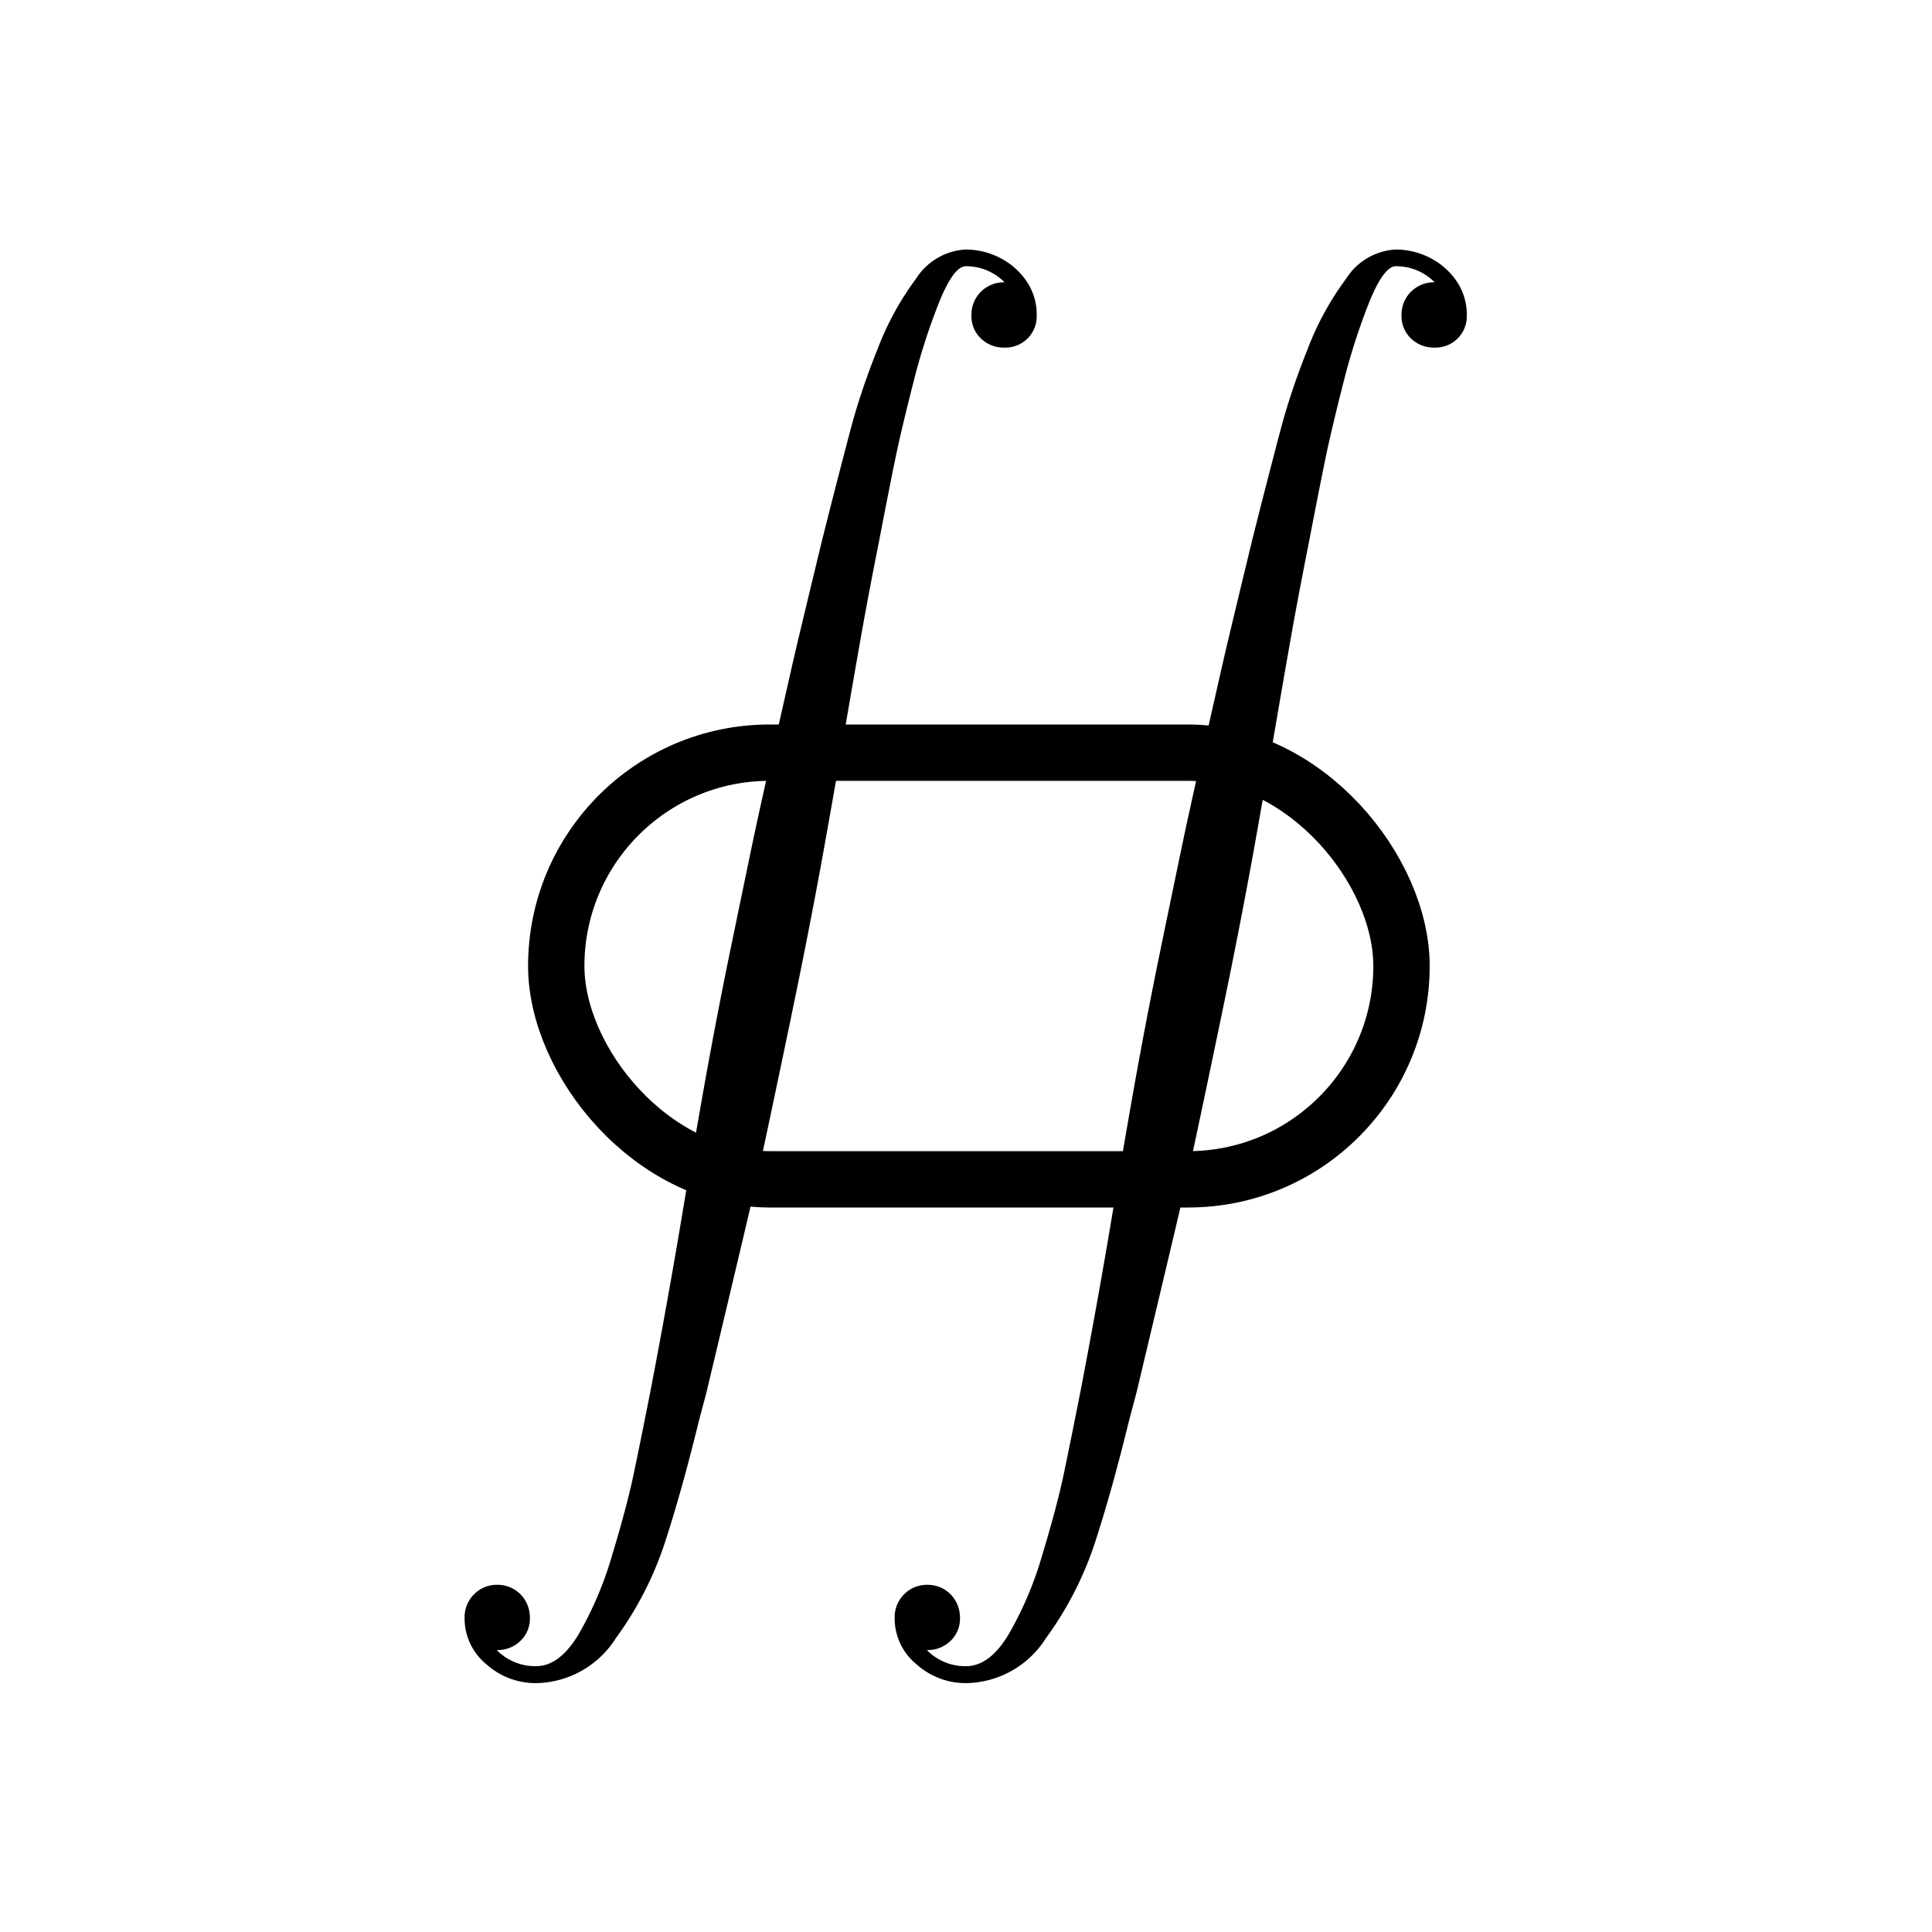 <svg xmlns="http://www.w3.org/2000/svg" width="120" height="120" viewBox="0 0 120 120">
  <g id="_54oiint" data-name="54oiint" transform="translate(12.259 27.82)">
    <path id="Path_71" data-name="Path 71" d="M0,0H120V120H0Z" transform="translate(-12.259 -27.82)" fill="none"/>
    <g id="Group_96" data-name="Group 96" transform="translate(-142.161 -84.32)">
      <g id="Group_81" data-name="Group 81" transform="translate(158.762 72)">
        <g id="Group_79" data-name="Group 79" transform="translate(0)">
          <path id="Path_62" data-name="Path 62" d="M5.758,86.988a3.326,3.326,0,0,0,2.446,1q1.448,0,2.641-1.986a22.1,22.1,0,0,0,2.093-4.96q.9-2.974,1.321-4.979t1.047-5.175q.567-2.954,1.1-5.928t1.086-6.329q.558-3.355,1.174-6.809t1.4-7.347q1.057-5.126,1.516-7.327t1.4-6.359q.939-4.158,1.242-5.478t1.732-7.229l.528-2.093q.9-3.522,1.389-5.332a43.514,43.514,0,0,1,1.516-4.422A18.114,18.114,0,0,1,31.8,1.81,3.892,3.892,0,0,1,34.852,0a4.628,4.628,0,0,1,2.182.528,4.433,4.433,0,0,1,1.634,1.448,3.665,3.665,0,0,1,.626,2.113,1.94,1.94,0,0,1-2,2,2.027,2.027,0,0,1-1.467-.567,1.9,1.9,0,0,1-.587-1.428A2.006,2.006,0,0,1,37.3,2.035a3.365,3.365,0,0,0-2.407-1q-.743,0-1.634,2.172a39.255,39.255,0,0,0-1.643,5.116q-.753,2.945-1.154,4.911t-.968,4.921q-.665,3.346-1.105,5.83t-1.066,6.144Q26.693,33.789,26.1,37.1T24.678,44.55q-.528,2.622-1.526,7.366T21.831,58.09q-.323,1.428-1.644,6.985t-1.4,5.889L18.3,72.8q-1.037,4.246-2.084,7.464a21.315,21.315,0,0,1-3.072,6A5.964,5.964,0,0,1,8.2,89.042a4.576,4.576,0,0,1-3.091-1.174,3.67,3.67,0,0,1-1.35-2.876,1.991,1.991,0,0,1,.587-1.467A1.967,1.967,0,0,1,5.8,82.937a1.977,1.977,0,0,1,1.751,1.017,2.079,2.079,0,0,1,.264,1.037,1.9,1.9,0,0,1-.587,1.428A2.027,2.027,0,0,1,5.758,86.988Z" transform="translate(-3.762)"/>
        </g>
        <g id="Group_80" data-name="Group 80" transform="translate(26.713)">
          <path id="Path_63" data-name="Path 63" d="M5.758,86.988a3.326,3.326,0,0,0,2.446,1q1.448,0,2.641-1.986a22.1,22.1,0,0,0,2.093-4.96q.9-2.974,1.321-4.979t1.047-5.175q.567-2.954,1.1-5.928t1.086-6.329q.558-3.355,1.174-6.809t1.4-7.347q1.057-5.126,1.516-7.327t1.4-6.359q.939-4.158,1.242-5.478t1.732-7.229l.528-2.093q.9-3.522,1.389-5.332a43.514,43.514,0,0,1,1.516-4.422A18.114,18.114,0,0,1,31.8,1.81,3.892,3.892,0,0,1,34.852,0a4.628,4.628,0,0,1,2.182.528,4.433,4.433,0,0,1,1.634,1.448,3.665,3.665,0,0,1,.626,2.113,1.94,1.94,0,0,1-2,2,2.027,2.027,0,0,1-1.467-.567,1.9,1.9,0,0,1-.587-1.428A2.006,2.006,0,0,1,37.3,2.035a3.365,3.365,0,0,0-2.407-1q-.743,0-1.634,2.172a39.255,39.255,0,0,0-1.643,5.116q-.753,2.945-1.154,4.911t-.968,4.921q-.665,3.346-1.105,5.83t-1.066,6.144Q26.693,33.789,26.1,37.1T24.678,44.55q-.528,2.622-1.526,7.366T21.831,58.09q-.323,1.428-1.644,6.985t-1.4,5.889L18.3,72.8q-1.037,4.246-2.084,7.464a21.315,21.315,0,0,1-3.072,6A5.964,5.964,0,0,1,8.2,89.042a4.576,4.576,0,0,1-3.091-1.174,3.67,3.67,0,0,1-1.35-2.876,1.991,1.991,0,0,1,.587-1.467A1.967,1.967,0,0,1,5.8,82.937a1.977,1.977,0,0,1,1.751,1.017,2.079,2.079,0,0,1,.264,1.037,1.9,1.9,0,0,1-.587,1.428A2.027,2.027,0,0,1,5.758,86.988Z" transform="translate(-3.762)"/>
        </g>
        <g id="Rectangle_1" data-name="Rectangle 1" transform="translate(3.94 29.5)" fill="none" stroke="#000" stroke-width="3.5">
          <rect width="56" height="30" rx="15" stroke="none"/>
          <rect x="1.75" y="1.75" width="52.5" height="26.5" rx="13.25" fill="none"/>
        </g>
      </g>
    </g>
  </g>
</svg>
